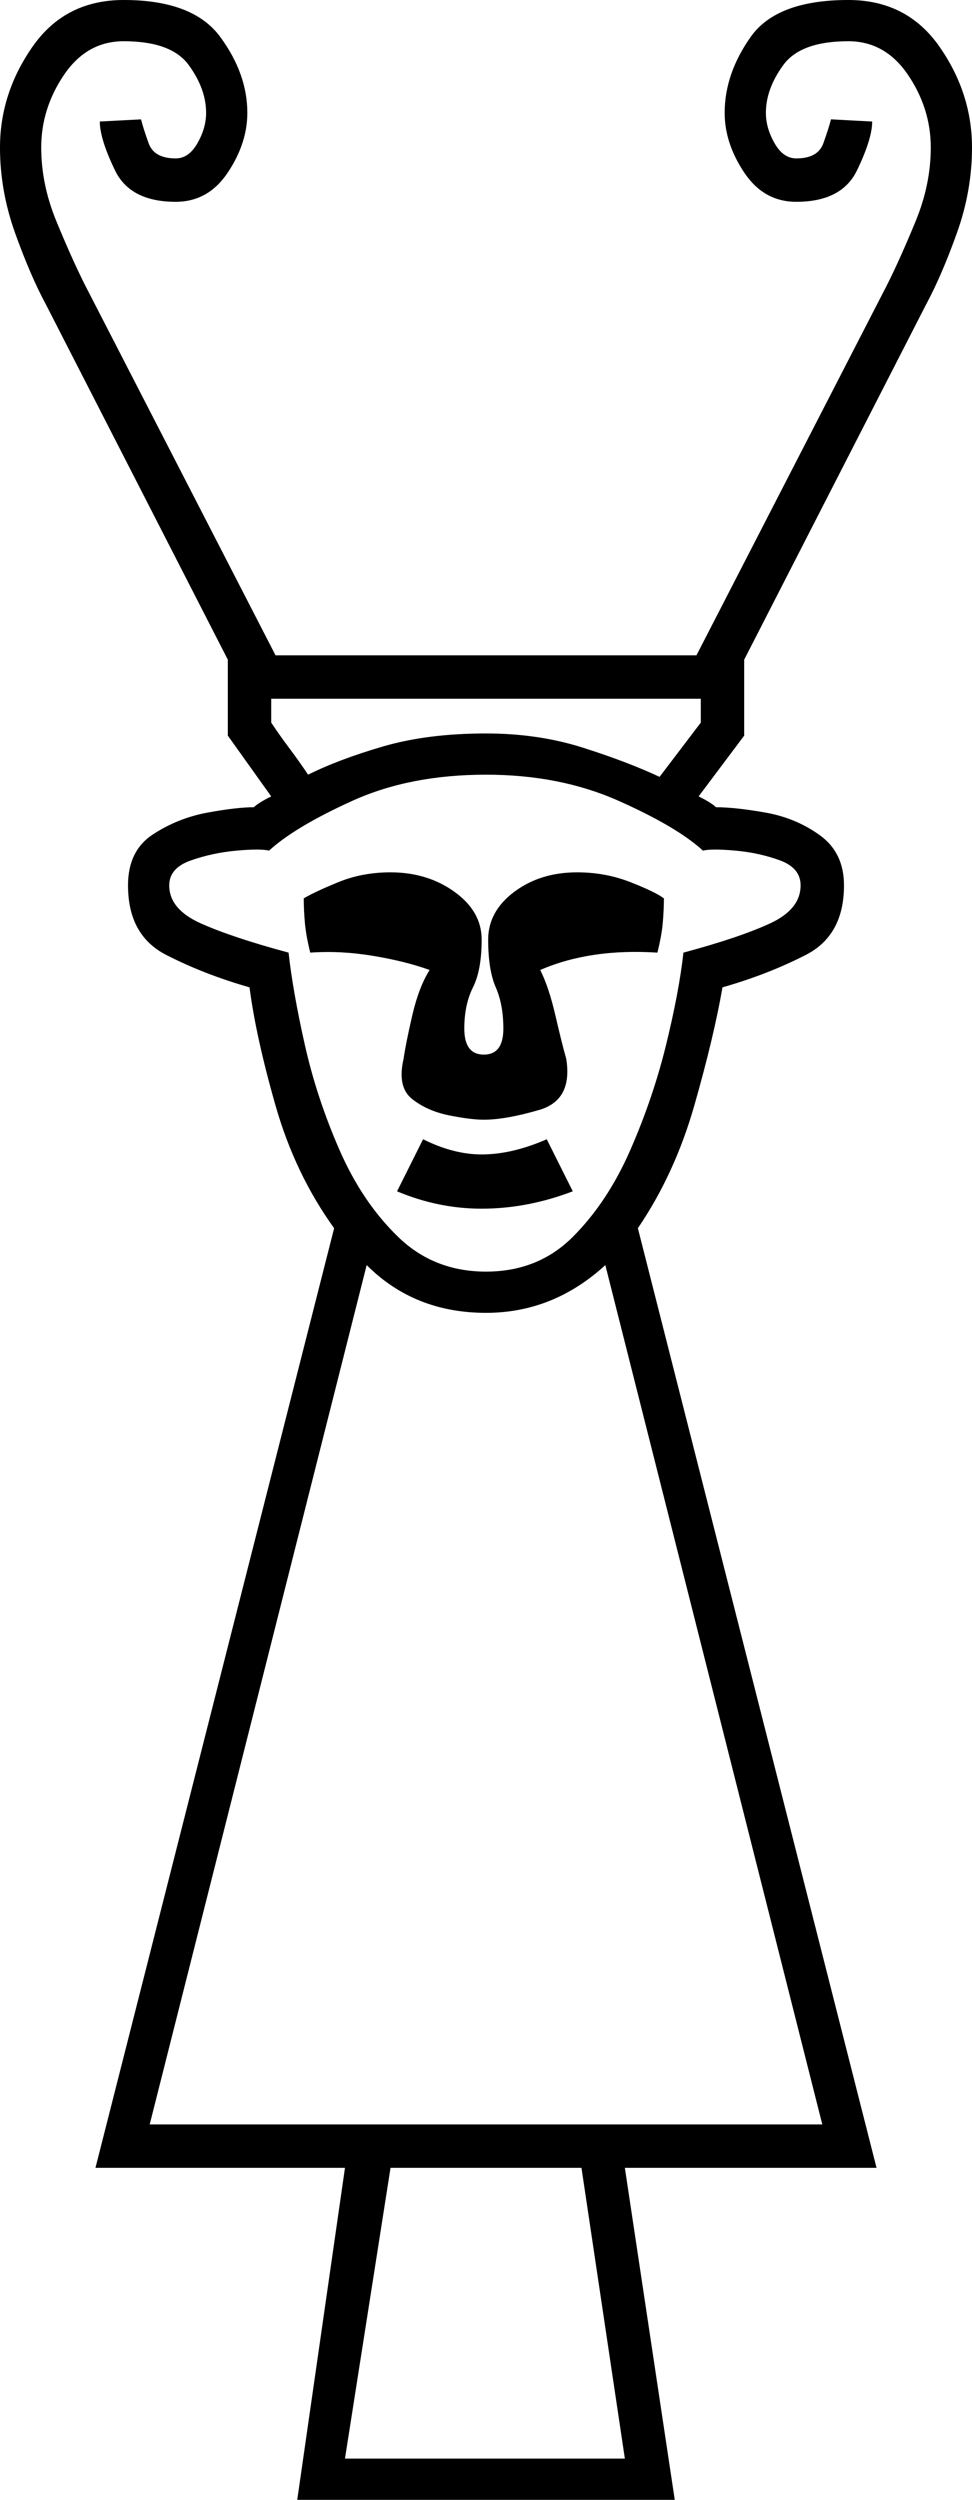 <svg xmlns="http://www.w3.org/2000/svg" viewBox="-10 0 448 1152"><path d="M127 1152l22-153H34l110-433q-18-25-27-56.5T105 455q-21-6-38.5-15T49 408q0-16 11.5-23.5t25-10Q99 372 107 372q2-2 8-5l-20-28v-35L11 140q-7-13-14-32.5T-10 68q0-25 15-46.5T47 0q32 0 44.5 17T104 52q0 14-9 27.5T71 93q-21 0-28-14.5T36 56l19-1q1 4 3.5 11T71 73q6 0 10-7t4-14q0-11-8-22T47 19q-17 0-27.5 15.5T9 68q0 17 7 34t13 29l88 171h194l88-171q6-12 13-29t7-34q0-18-10.5-33.5T381 19q-22 0-30 11t-8 22q0 7 4 14t10 7q10 0 12.5-7t3.5-11l19 1q0 8-7 22.5T357 93q-15 0-24-13.5T324 52q0-18 12-35t45-17q27 0 42 21.5T438 68q0 20-7 39.5T417 140l-84 164v35l-21 28q6 3 8 5 9 0 23 2.5t25 10.5q11 8 11 23 0 23-17.5 32T323 455q-4 23-13 54.5T284 566l110 433H278l23 153zm167-794l19-25v-11H115v11q4 6 8.5 12t8.5 12q14-7 34.5-13t47.5-6q24 0 44.5 6.5T294 358zm-80 228q24 0 40-16t26.5-40q10.5-24 16.5-48.5t8-42.5q26-7 40-13.5t14-17.5q0-8-9.5-11.5T329 392q-11-1-15 0-12-11-39-23t-61-12q-35 0-61.5 12T114 392q-4-1-15 0t-21 4.5Q68 400 68 408q0 11 14.5 17.5T123 439q2 18 7.5 42.5t16 48.5q10.5 24 27 40t40.5 16zm-1-70q-6 0-16-2t-17-7.5q-7-5.5-4-18.5 1-7 4-20t8-21q-11-4-26-6.5t-29-1.5q-2-8-2.5-14t-.5-11q5-3 16-7.5t24-4.5q17 0 29.5 9t12.5 22q0 14-4 22t-4 19q0 12 9 12t9-12q0-11-3.5-19t-3.5-22q0-13 12-22t29-9q13 0 24.5 4.5T296 414q0 5-.5 11t-2.5 14q-31-2-54 8 4 8 7 21t5 20q3 19-12.5 23.5T213 516zm-1 41q-20 0-39-8l12-24q14 7 27 7 14 0 30-7l12 24q-21 8-42 8zM59 979h310L269 583q-24 22-55 22-33 0-55-22zm90 154h129l-20-134h-88z" fill="currentColor"/></svg>
